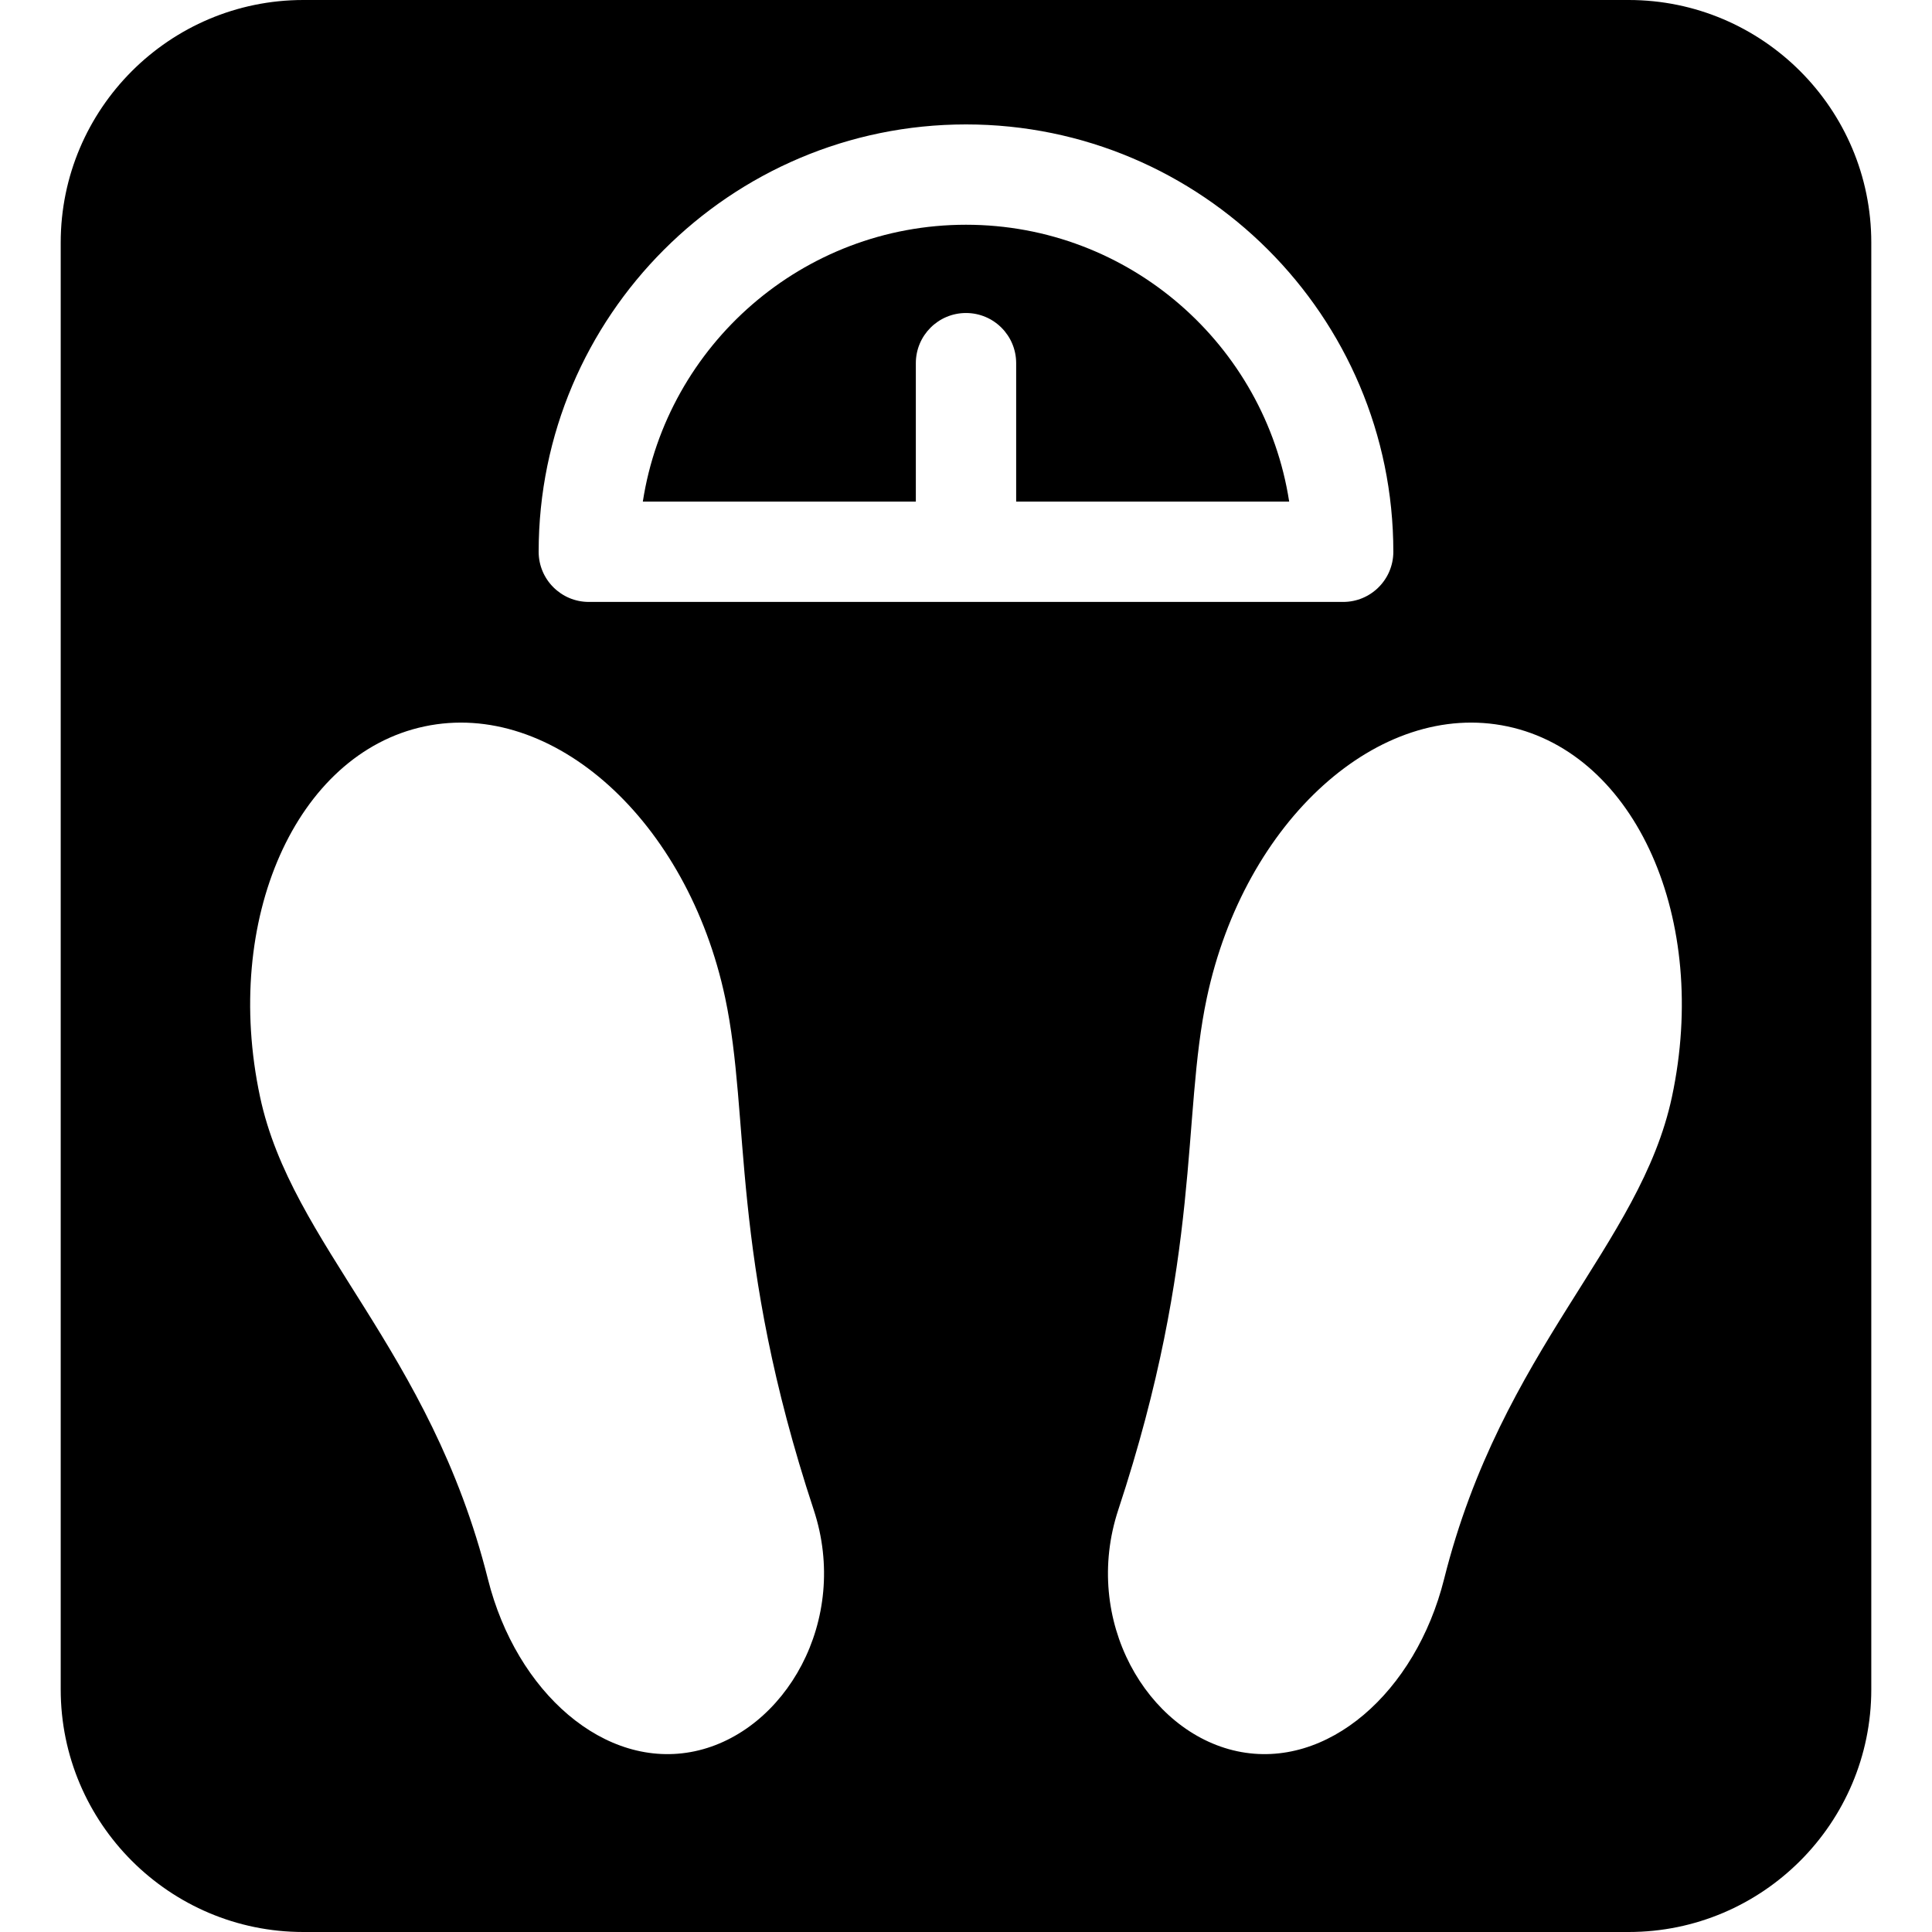 <!DOCTYPE svg PUBLIC "-//W3C//DTD SVG 1.1//EN" "http://www.w3.org/Graphics/SVG/1.1/DTD/svg11.dtd">
<!-- Uploaded to: SVG Repo, www.svgrepo.com, Transformed by: SVG Repo Mixer Tools -->
<svg fill="#000000" height="800px" width="800px" version="1.1" id="Layer_1" xmlns="http://www.w3.org/2000/svg" xmlns:xlink="http://www.w3.org/1999/xlink" viewBox="0 0 511.999 511.999" xml:space="preserve">
<g id="SVGRepo_bgCarrier" stroke-width="0"/>
<g id="SVGRepo_tracerCarrier" stroke-linecap="round" stroke-linejoin="round"/>
<g id="SVGRepo_iconCarrier"> <g> <g> <g> <path d="M431.619,0H80.381C44.93,0,16.089,28.841,16.089,64.292v383.416c0,35.451,28.841,64.291,64.292,64.291h351.238 c35.451,0,64.291-28.84,64.291-64.291V64.292C495.91,28.841,467.069,0,431.619,0z M255.999,32.972 c62.445,0,113.249,50.804,113.249,113.251c0,7.341-5.952,13.294-13.294,13.294H156.043c-7.342,0-13.294-5.953-13.294-13.294 C142.749,83.774,193.553,32.972,255.999,32.972z M184.127,464.097c-23.841,5.07-47.301-15.612-54.827-45.631 c-15.316-61.108-52.003-88.387-60.393-127.834c-9.985-46.95,9.516-90.877,43.556-98.117 c34.038-7.239,69.725,24.953,79.709,71.901c6.735,31.67,1.165,68.134,23.466,135.687 C225.34,429.493,207.967,459.026,184.127,464.097z M443.092,290.631c-8.39,39.447-45.077,66.726-60.393,127.834 c-7.526,30.019-30.985,50.703-54.827,45.631c-23.84-5.07-41.214-34.604-31.512-63.994 c22.302-67.553,16.732-104.017,23.466-135.687c9.984-46.949,45.67-79.14,79.709-71.901 C433.575,199.754,453.075,243.681,443.092,290.631z"/> <path d="M242.705,96.244c0-7.341,5.952-13.294,13.294-13.294c7.342,0,13.294,5.953,13.294,13.294v36.685h72.351 c-6.417-41.497-42.38-73.369-85.645-73.369s-79.228,31.873-85.645,73.369h72.351V96.244z"/> </g> </g> </g> </g>
</svg>